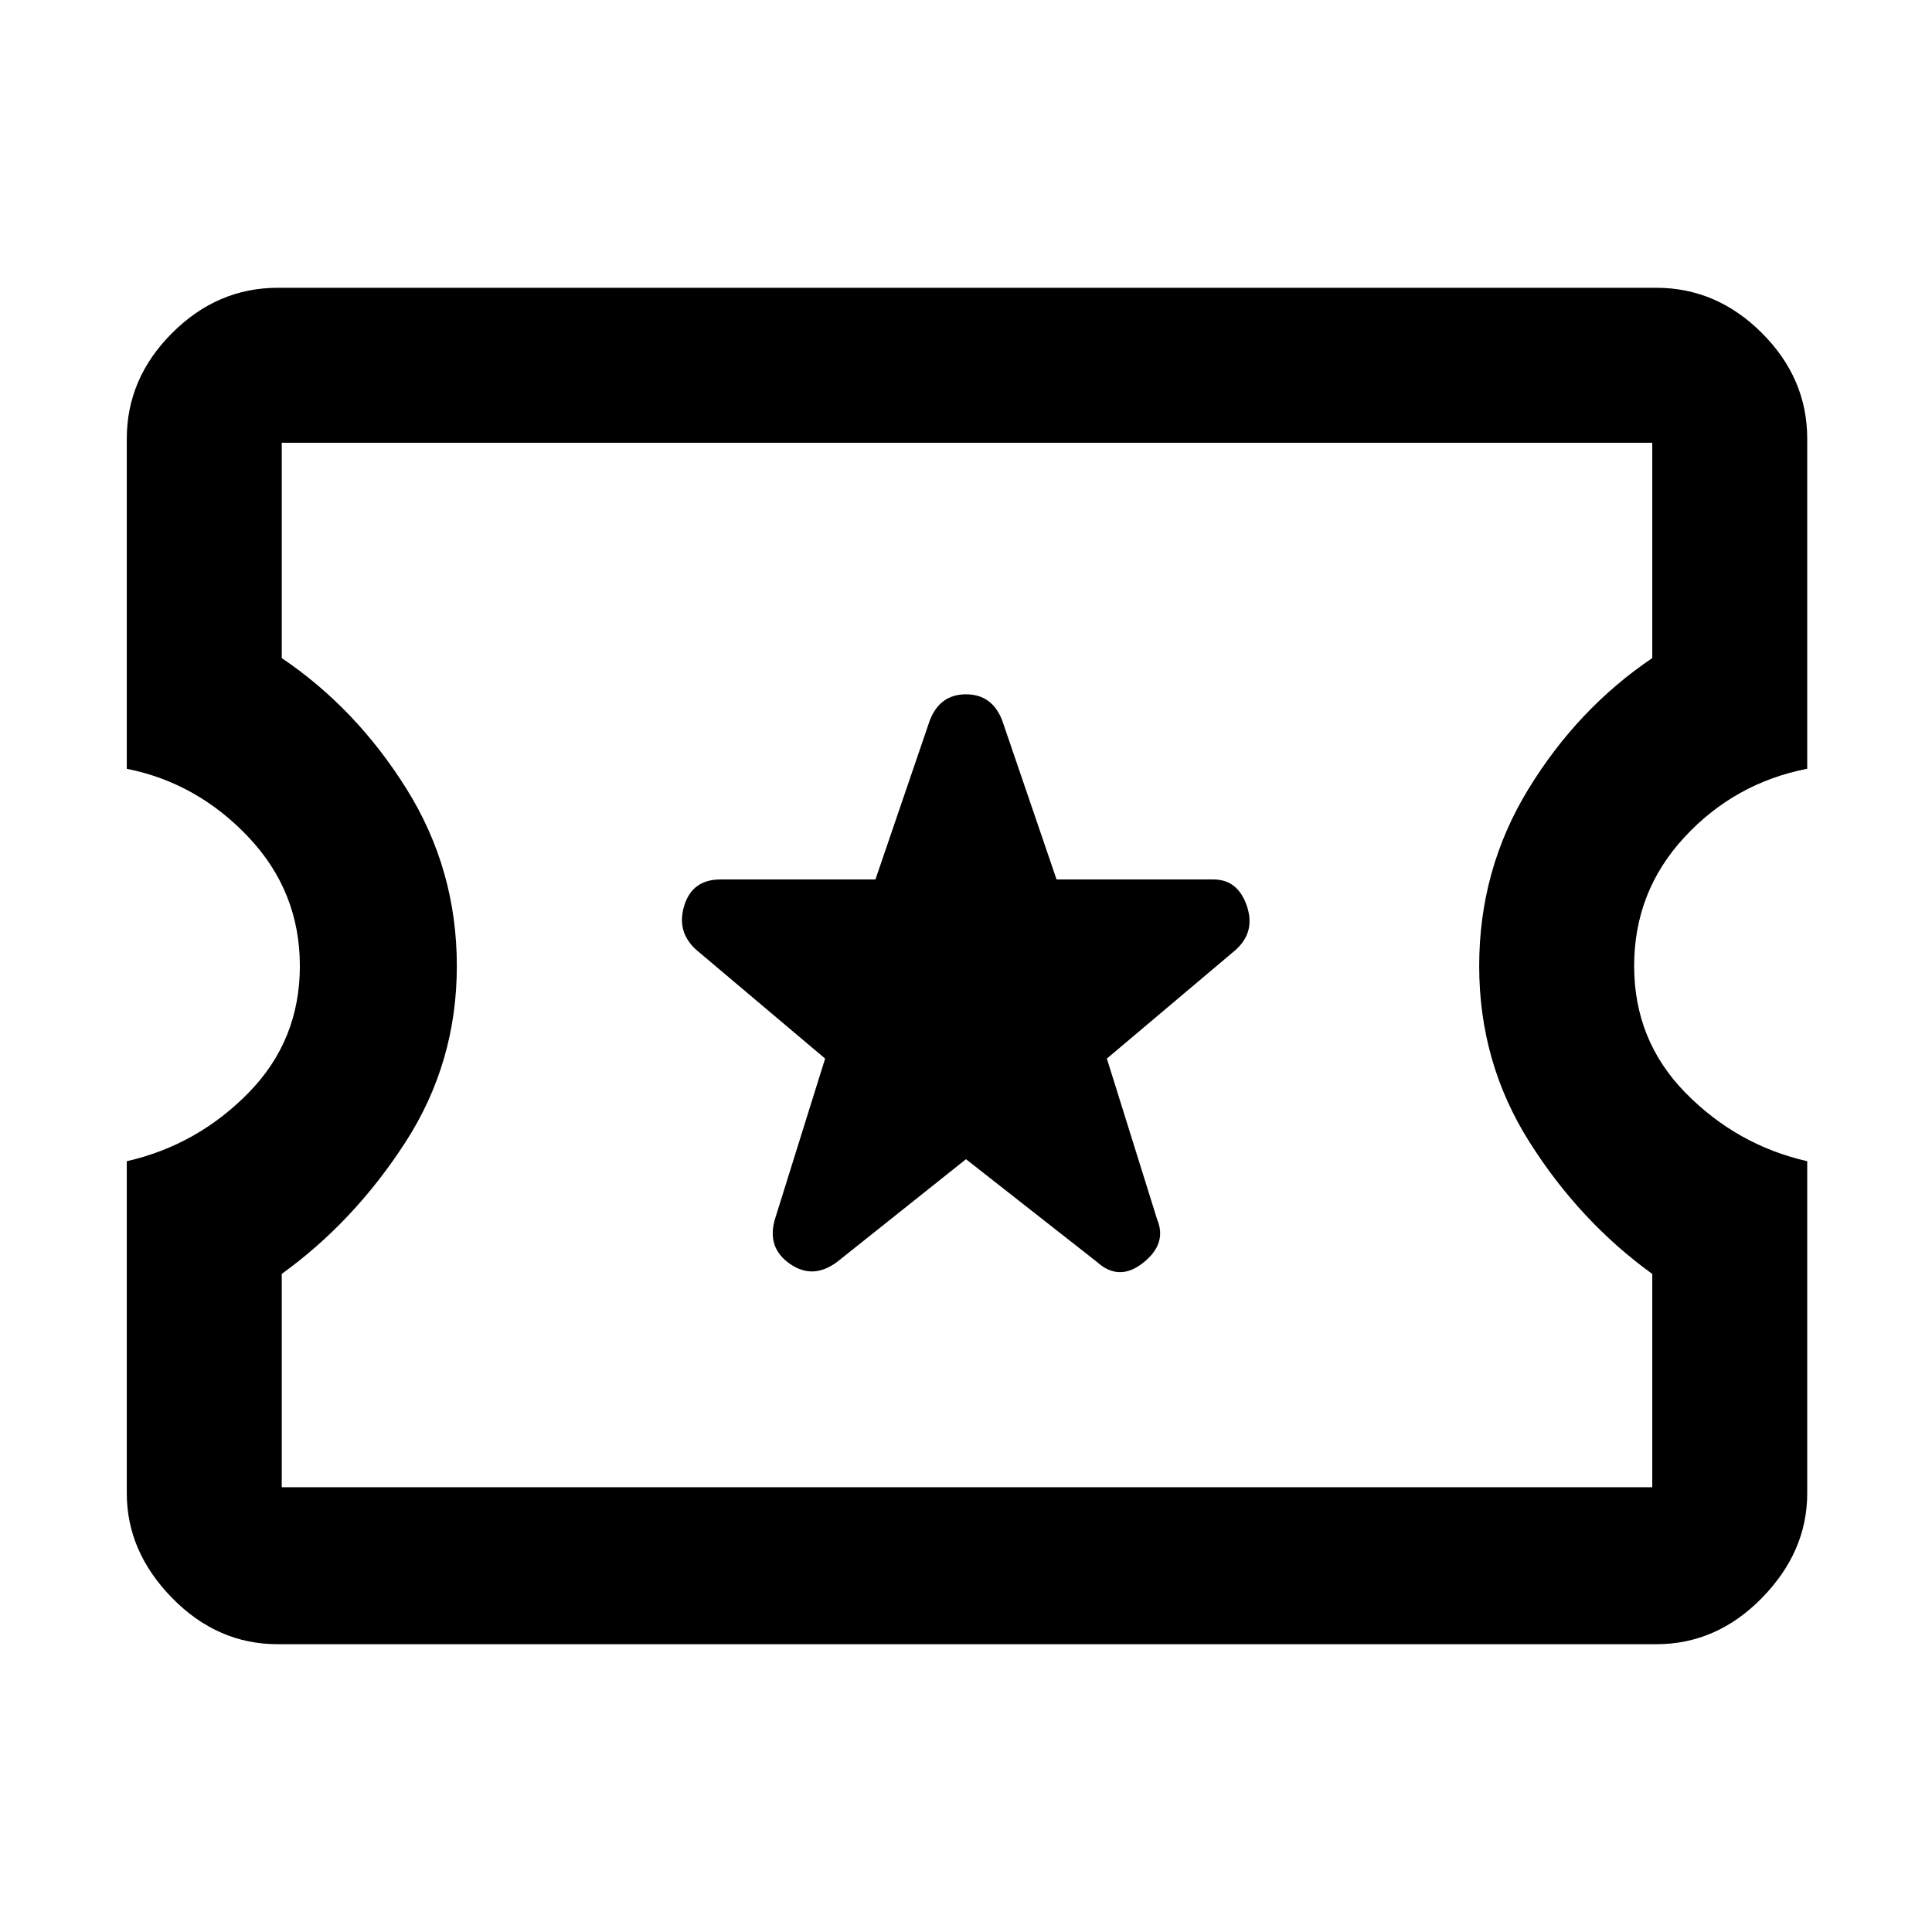 <svg xmlns="http://www.w3.org/2000/svg" height="48" width="48"><path d="M6.9 40.85q-1.5 0-2.625-1.15T3.15 37.1v-8.25q1.75-.4 3.025-1.7Q7.45 25.85 7.45 24q0-1.85-1.275-3.2T3.15 19.1v-8.2q0-1.5 1.125-2.625T6.9 7.15h34.25q1.5 0 2.625 1.125T44.9 10.9v8.2q-1.8.35-3.05 1.7-1.25 1.35-1.25 3.2t1.275 3.15q1.275 1.3 3.025 1.7v8.25q0 1.45-1.125 2.6-1.125 1.15-2.625 1.15Zm.1-3.9h34.05v-5.3q-1.8-1.3-3.05-3.275Q36.75 26.4 36.75 24t1.225-4.4q1.225-2 3.075-3.25V11H7v5.35q1.85 1.25 3.1 3.25t1.25 4.4q0 2.4-1.275 4.375T7 31.65Zm17-8.15 3.25 2.55q.55.5 1.15.025.6-.475.35-1.075l-1.25-4 3.2-2.7q.5-.45.275-1.1-.225-.65-.825-.65h-3.9L24.9 17.9q-.25-.65-.9-.65t-.9.65l-1.35 3.95H17.9q-.7 0-.9.65-.2.65.3 1.1l3.2 2.7-1.25 4q-.2.7.375 1.1.575.4 1.175-.05Zm.05-4.85Z"/></svg>